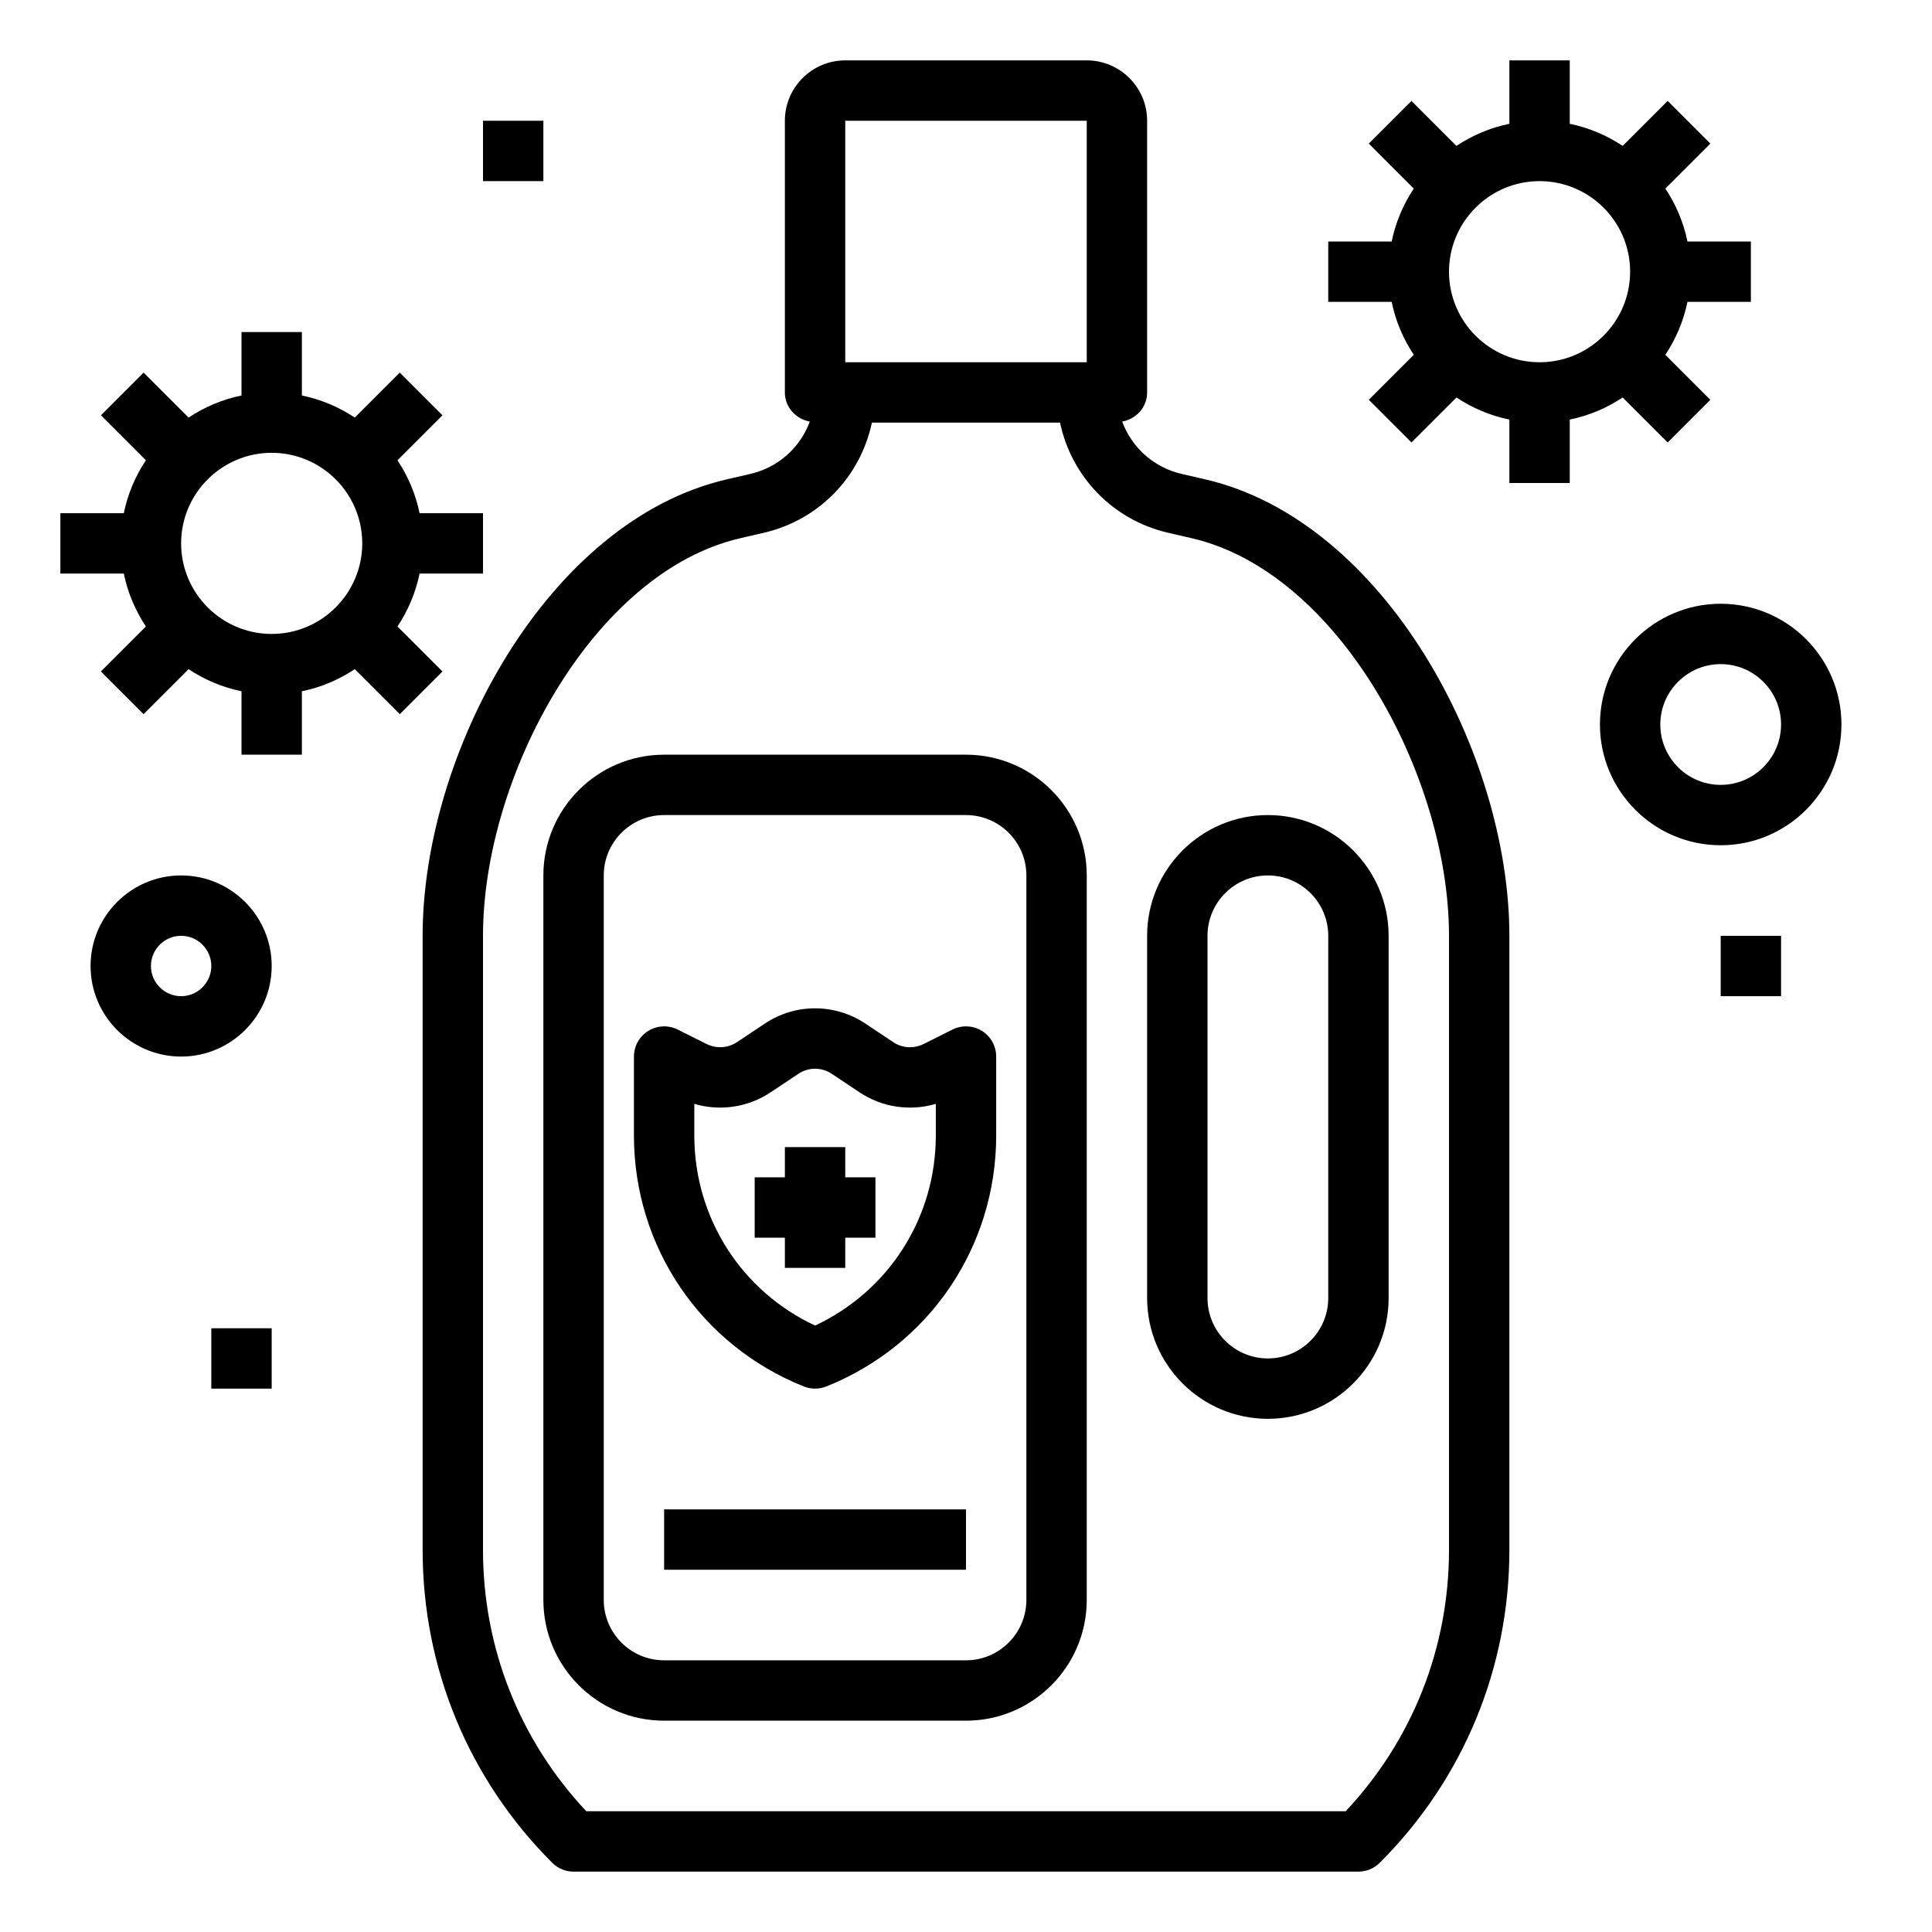 <svg id="Layer_1_1_" enable-background="new 0 0 64 64" height="512" viewBox="0 0 64 64" width="512" xmlns="http://www.w3.org/2000/svg"><path d="m14 51.343c0 3.915 1.524 7.596 4.293 10.364.187.188.442.293.707.293h26c.265 0 .52-.105.707-.293 2.769-2.768 4.293-6.449 4.293-10.364v-20.343c0-6.052-4.139-13.75-10.077-15.121l-.775-.179c-.935-.215-1.659-.88-1.974-1.735.466-.085.826-.475.826-.965v-9c0-1.103-.897-2-2-2h-8c-1.103 0-2 .897-2 2v9c0 .49.36.88.826.965-.315.855-1.039 1.52-1.974 1.735l-.775.179c-5.938 1.371-10.077 9.069-10.077 15.121zm14-47.343h8v8h-8zm-12 27c0-5.289 3.646-12.046 8.526-13.172l.775-.179c1.842-.426 3.203-1.864 3.582-3.649h6.232c.379 1.785 1.74 3.224 3.583 3.649l.775.179c4.881 1.126 8.527 7.883 8.527 13.172v20.343c0 3.245-1.212 6.302-3.423 8.657h-25.154c-2.211-2.354-3.423-5.412-3.423-8.657z"/><path d="m42 47c2.206 0 4-1.794 4-4v-12c0-2.206-1.794-4-4-4s-4 1.794-4 4v12c0 2.206 1.794 4 4 4zm-2-16c0-1.103.897-2 2-2s2 .897 2 2v12c0 1.103-.897 2-2 2s-2-.897-2-2z"/><path d="m32 57c2.206 0 4-1.794 4-4v-24c0-2.206-1.794-4-4-4h-10c-2.206 0-4 1.794-4 4v24c0 2.206 1.794 4 4 4zm-12-4v-24c0-1.103.897-2 2-2h10c1.103 0 2 .897 2 2v24c0 1.103-.897 2-2 2h-10c-1.103 0-2-.897-2-2z"/><path d="m57 20c-2.206 0-4 1.794-4 4s1.794 4 4 4 4-1.794 4-4-1.794-4-4-4zm0 6c-1.103 0-2-.897-2-2s.897-2 2-2 2 .897 2 2-.897 2-2 2z"/><path d="m4.833 20.753-1.49 1.49 1.414 1.414 1.49-1.49c.524.348 1.116.602 1.753.732v2.101h2v-2.101c.637-.13 1.229-.384 1.753-.732l1.49 1.49 1.414-1.414-1.49-1.49c.348-.524.602-1.116.732-1.753h2.101v-2h-2.101c-.13-.637-.384-1.229-.732-1.753l1.49-1.49-1.414-1.414-1.49 1.49c-.524-.348-1.116-.602-1.753-.732v-2.101h-2v2.101c-.637.13-1.229.384-1.753.732l-1.49-1.49-1.414 1.414 1.49 1.49c-.348.524-.602 1.116-.732 1.753h-2.101v2h2.101c.13.637.384 1.229.732 1.753zm4.167-5.753c1.654 0 3 1.346 3 3s-1.346 3-3 3-3-1.346-3-3 1.346-3 3-3z"/><path d="m44 8v2h2.101c.13.637.384 1.229.732 1.753l-1.49 1.49 1.414 1.414 1.49-1.49c.524.348 1.116.602 1.753.732v2.101h2v-2.101c.637-.13 1.229-.384 1.753-.732l1.49 1.49 1.414-1.414-1.49-1.49c.348-.524.602-1.116.732-1.753h2.101v-2h-2.101c-.13-.637-.384-1.229-.732-1.753l1.49-1.49-1.414-1.414-1.49 1.49c-.524-.348-1.116-.602-1.753-.732v-2.101h-2v2.101c-.637.13-1.229.384-1.753.732l-1.49-1.49-1.414 1.414 1.49 1.49c-.348.524-.602 1.116-.732 1.753zm7-2c1.654 0 3 1.346 3 3s-1.346 3-3 3-3-1.346-3-3 1.346-3 3-3z"/><path d="m9 32c0-1.654-1.346-3-3-3s-3 1.346-3 3 1.346 3 3 3 3-1.346 3-3zm-4 0c0-.551.449-1 1-1s1 .449 1 1-.449 1-1 1-1-.449-1-1z"/><path d="m16 4h2v2h-2z"/><path d="m57 31h2v2h-2z"/><path d="m7 44h2v2h-2z"/><path d="m26.628 45.929c.12.047.246.071.372.071s.252-.024.372-.071c3.419-1.368 5.628-4.632 5.628-8.314v-2.615c0-.347-.18-.668-.474-.851-.295-.182-.664-.198-.973-.044l-.961.481c-.321.159-.705.136-1.002-.063l-.924-.616c-1.012-.673-2.318-.674-3.329 0l-.925.616c-.298.198-.682.221-1.001.063l-.962-.481c-.31-.154-.678-.138-.973.044-.296.183-.476.504-.476.851v2.615c0 3.682 2.209 6.946 5.628 8.314zm-3.628-9.362c.845.25 1.773.119 2.521-.379l.925-.616c.335-.225.771-.225 1.109 0l.924.616c.747.498 1.675.629 2.521.379v1.048c0 2.725-1.557 5.153-4 6.296-2.443-1.143-4-3.571-4-6.296z"/><path d="m26 42h2v-1h1v-2h-1v-1h-2v1h-1v2h1z"/><path d="m22 50h10v2h-10z"/></svg>